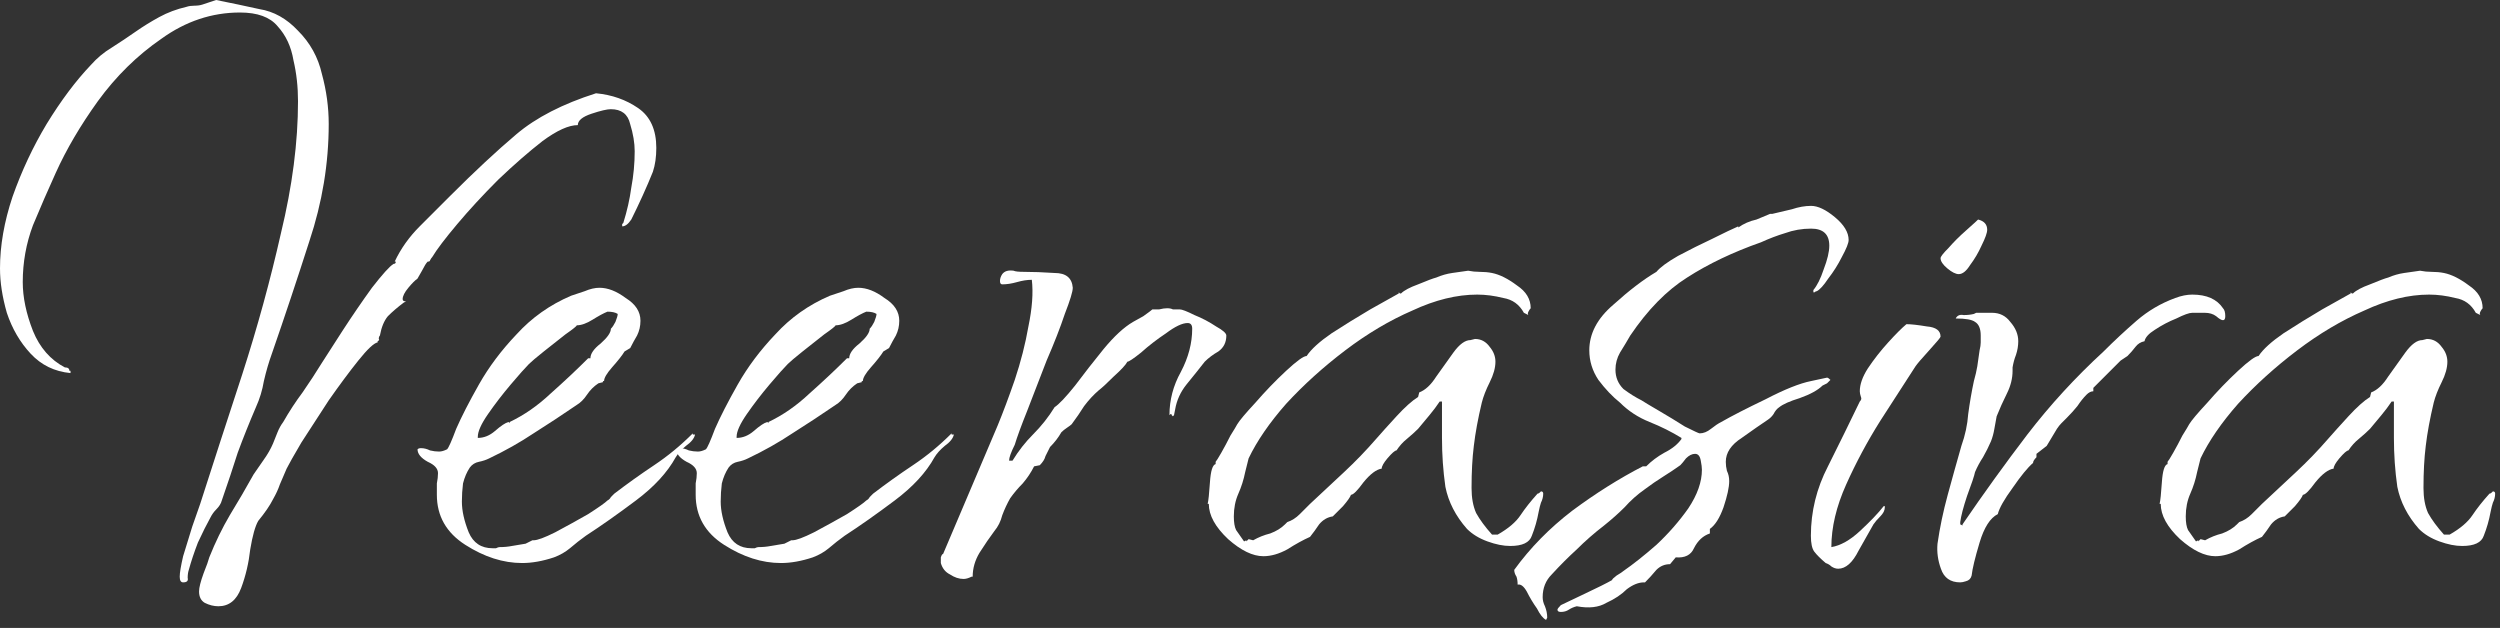 <svg width="211" height="53" viewBox="0 0 211 53" fill="none" xmlns="http://www.w3.org/2000/svg">
<rect x="0" y="0" width="211" height="53" fill="#333333" stroke="none"/>
<path d="M186.974 46.944C186.078 46.944 185.086 46.464 183.998 45.504C182.91 44.48 182.366 43.488 182.366 42.528H182.27C182.334 42.272 182.398 41.664 182.462 40.704C182.526 39.744 182.686 39.232 182.942 39.168V38.976C183.006 38.912 183.166 38.656 183.422 38.208C183.678 37.76 183.934 37.28 184.19 36.768C184.51 36.256 184.702 35.936 184.766 35.808C184.958 35.488 185.47 34.88 186.302 33.984C187.134 33.024 187.998 32.128 188.894 31.296C189.79 30.464 190.366 30.048 190.622 30.048C191.006 29.472 191.71 28.832 192.734 28.128C193.822 27.424 194.91 26.752 195.998 26.112C197.15 25.472 197.95 25.024 198.398 24.768V24.672L198.494 24.768H198.59C198.846 24.512 199.326 24.256 200.03 24C200.798 23.68 201.31 23.488 201.566 23.424C202.014 23.232 202.462 23.104 202.91 23.04C203.358 22.976 203.806 22.912 204.254 22.848C204.574 22.912 204.894 22.944 205.214 22.944C205.598 22.944 205.95 22.976 206.27 23.04C206.91 23.168 207.614 23.52 208.382 24.096C209.15 24.608 209.534 25.248 209.534 26.016C209.47 26.08 209.406 26.176 209.342 26.304C209.278 26.432 209.278 26.528 209.342 26.592L208.958 26.4C208.574 25.696 207.998 25.28 207.23 25.152C206.462 24.96 205.726 24.864 205.022 24.864C203.294 24.864 201.47 25.312 199.55 26.208C197.63 27.04 195.742 28.16 193.886 29.568C192.03 30.976 190.366 32.48 188.894 34.08C187.486 35.68 186.43 37.216 185.726 38.688L185.438 39.84C185.31 40.48 185.118 41.088 184.862 41.664C184.606 42.24 184.478 42.88 184.478 43.584C184.478 44.096 184.542 44.48 184.67 44.736C184.798 44.928 185.022 45.248 185.342 45.696L185.534 45.6V45.696L185.726 45.504L186.11 45.6C186.558 45.344 187.038 45.152 187.55 45.024C188.062 44.832 188.478 44.576 188.798 44.256L188.99 44.064C189.374 43.936 189.726 43.712 190.046 43.392C190.366 43.072 190.654 42.784 190.91 42.528C191.87 41.632 192.83 40.736 193.79 39.84C194.75 38.944 195.646 38.016 196.478 37.056C196.926 36.544 197.502 35.904 198.206 35.136C198.91 34.368 199.518 33.824 200.03 33.504L200.126 33.12C200.638 32.928 201.118 32.48 201.566 31.776C202.078 31.072 202.558 30.4 203.006 29.76C203.518 29.056 203.998 28.704 204.446 28.704L204.83 28.608C205.342 28.608 205.758 28.832 206.078 29.28C206.398 29.664 206.558 30.08 206.558 30.528C206.558 31.04 206.398 31.616 206.078 32.256C205.758 32.896 205.534 33.472 205.406 33.984C205.086 35.328 204.862 36.544 204.734 37.632C204.606 38.656 204.542 39.84 204.542 41.184C204.542 42.016 204.67 42.72 204.926 43.296C205.246 43.872 205.694 44.48 206.27 45.12H206.75C207.646 44.608 208.286 44.064 208.67 43.488C209.054 42.912 209.534 42.304 210.11 41.664C210.174 41.664 210.238 41.632 210.302 41.568C210.366 41.504 210.398 41.472 210.398 41.472C210.526 41.472 210.59 41.536 210.59 41.664C210.59 41.92 210.526 42.176 210.398 42.432C210.334 42.624 210.27 42.88 210.206 43.2C210.078 43.904 209.886 44.576 209.63 45.216C209.438 45.792 208.83 46.08 207.806 46.08C207.23 46.08 206.59 45.952 205.886 45.696C205.182 45.44 204.606 45.088 204.158 44.64C203.198 43.552 202.59 42.368 202.334 41.088C202.142 39.744 202.046 38.368 202.046 36.96V33.888H201.854C201.598 34.272 201.31 34.656 200.99 35.04C200.67 35.424 200.35 35.808 200.03 36.192C199.774 36.448 199.454 36.736 199.07 37.056C198.75 37.312 198.462 37.632 198.206 38.016C198.078 38.016 197.822 38.24 197.438 38.688C197.118 39.072 196.958 39.36 196.958 39.552C196.51 39.616 195.998 40 195.422 40.704C194.91 41.408 194.558 41.76 194.366 41.76C194.302 41.952 194.078 42.272 193.694 42.72C193.31 43.104 193.022 43.392 192.83 43.584C192.382 43.648 191.998 43.872 191.678 44.256C191.422 44.64 191.166 44.992 190.91 45.312C190.334 45.568 189.694 45.92 188.99 46.368C188.286 46.752 187.614 46.944 186.974 46.944Z" fill="white"/>
<path d="M165.445 49.152C164.613 49.152 164.069 48.768 163.813 48C163.557 47.296 163.461 46.592 163.525 45.888C163.717 44.544 164.005 43.168 164.389 41.76C164.773 40.352 165.157 38.976 165.541 37.632C165.861 36.736 166.053 35.84 166.117 34.944C166.245 33.984 166.405 33.056 166.597 32.16C166.725 31.712 166.821 31.296 166.885 30.912C166.949 30.464 167.013 30.016 167.077 29.568C167.141 29.312 167.173 29.088 167.173 28.896C167.173 28.64 167.173 28.448 167.173 28.32C167.173 27.744 167.013 27.36 166.693 27.168C166.437 26.976 165.893 26.88 165.061 26.88C165.189 26.624 165.413 26.528 165.733 26.592C166.053 26.592 166.341 26.56 166.597 26.496L166.789 26.4H168.133C168.773 26.4 169.285 26.656 169.669 27.168C170.117 27.68 170.341 28.224 170.341 28.8C170.341 29.184 170.277 29.568 170.149 29.952C170.021 30.272 169.925 30.624 169.861 31.008V31.296C169.861 31.936 169.701 32.576 169.381 33.216C169.061 33.856 168.773 34.496 168.517 35.136C168.453 35.456 168.389 35.808 168.325 36.192C168.261 36.576 168.165 36.928 168.037 37.248C167.845 37.696 167.621 38.144 167.365 38.592C167.109 38.976 166.885 39.392 166.693 39.84C166.629 40.16 166.405 40.832 166.021 41.856C165.701 42.816 165.509 43.552 165.445 44.064V44.256L165.637 44.352V44.256C167.429 41.632 169.253 39.104 171.109 36.672C173.029 34.176 175.173 31.84 177.541 29.664C178.437 28.768 179.365 27.904 180.325 27.072C181.285 26.24 182.373 25.6 183.589 25.152C184.101 24.96 184.581 24.864 185.029 24.864C186.245 24.864 187.109 25.248 187.621 26.016C187.749 26.144 187.813 26.368 187.813 26.688C187.813 27.136 187.557 27.136 187.045 26.688C186.789 26.496 186.469 26.4 186.085 26.4C185.701 26.4 185.349 26.4 185.029 26.4C184.773 26.4 184.325 26.56 183.685 26.88C183.045 27.136 182.437 27.456 181.861 27.84C181.349 28.16 181.061 28.48 180.997 28.8C180.677 28.864 180.421 29.024 180.229 29.28C180.037 29.536 179.813 29.792 179.557 30.048L178.981 30.432L176.677 32.736V33.024C176.485 33.024 176.293 33.12 176.101 33.312C175.845 33.568 175.589 33.888 175.333 34.272C175.077 34.592 174.789 34.912 174.469 35.232C174.341 35.36 174.181 35.52 173.989 35.712C173.861 35.84 173.733 36 173.605 36.192L172.741 37.632L171.877 38.304V38.592C171.685 38.784 171.589 38.944 171.589 39.072C171.141 39.456 170.565 40.16 169.861 41.184C169.157 42.144 168.741 42.88 168.613 43.392C167.973 43.712 167.461 44.512 167.077 45.792C166.693 47.072 166.469 48 166.405 48.576C166.341 48.832 166.181 48.992 165.925 49.056C165.733 49.12 165.573 49.152 165.445 49.152Z" fill="white"/>
<path d="M165.319 23.136C165.063 23.136 164.743 22.976 164.359 22.656C163.975 22.336 163.783 22.048 163.783 21.792C163.783 21.664 164.007 21.376 164.455 20.928C164.903 20.416 165.383 19.936 165.895 19.488C166.471 18.976 166.823 18.656 166.951 18.528C167.463 18.656 167.719 18.944 167.719 19.392C167.719 19.648 167.559 20.096 167.239 20.736C166.983 21.312 166.663 21.856 166.279 22.368C165.959 22.88 165.639 23.136 165.319 23.136ZM155.143 48C154.951 48 154.759 47.936 154.567 47.808C154.439 47.68 154.279 47.584 154.087 47.52C153.639 47.136 153.319 46.816 153.127 46.56C152.935 46.304 152.839 45.856 152.839 45.216C152.839 43.168 153.319 41.216 154.279 39.36C155.239 37.44 156.135 35.616 156.967 33.888C157.095 33.76 157.127 33.632 157.063 33.504C156.999 33.312 156.967 33.152 156.967 33.024C156.967 32.448 157.191 31.808 157.639 31.104C158.151 30.336 158.727 29.6 159.367 28.896C160.007 28.192 160.519 27.68 160.903 27.36C161.287 27.36 161.863 27.424 162.631 27.552C163.399 27.616 163.783 27.904 163.783 28.416C163.783 28.48 163.463 28.864 162.823 29.568C162.183 30.272 161.799 30.72 161.671 30.912C160.839 32.192 159.847 33.728 158.695 35.52C157.607 37.248 156.647 39.04 155.815 40.896C154.983 42.752 154.567 44.512 154.567 46.176C155.335 46.048 156.135 45.6 156.967 44.832C157.863 44 158.535 43.296 158.983 42.72H159.079V42.816C159.079 43.072 158.951 43.328 158.695 43.584C158.439 43.84 158.247 44.064 158.119 44.256C157.863 44.704 157.447 45.44 156.871 46.464C156.359 47.488 155.783 48 155.143 48Z" fill="white"/>
<path d="M130.489 52.32C130.233 52.192 129.977 51.872 129.721 51.36C129.401 50.912 129.113 50.432 128.857 49.92C128.601 49.472 128.345 49.28 128.089 49.344C128.089 49.088 128.057 48.864 127.993 48.672C127.865 48.48 127.801 48.288 127.801 48.096C129.145 46.24 130.777 44.576 132.697 43.104C134.681 41.632 136.665 40.384 138.649 39.36H138.937C139.385 38.912 139.897 38.528 140.473 38.208C141.113 37.888 141.593 37.504 141.913 37.056V36.96C141.081 36.448 140.185 36 139.225 35.616C138.265 35.232 137.433 34.688 136.729 33.984C136.089 33.472 135.481 32.832 134.905 32.064C134.393 31.296 134.137 30.464 134.137 29.568C134.137 28.16 134.809 26.88 136.153 25.728C137.497 24.512 138.713 23.584 139.801 22.944C140.121 22.56 140.729 22.112 141.625 21.6C142.585 21.088 143.545 20.608 144.505 20.16C145.529 19.648 146.265 19.296 146.713 19.104V19.2C147.161 18.88 147.673 18.656 148.249 18.528L149.401 18.048H149.593C150.105 17.92 150.649 17.792 151.225 17.664C151.801 17.472 152.345 17.376 152.857 17.376C153.433 17.376 154.105 17.696 154.873 18.336C155.641 18.976 156.025 19.616 156.025 20.256C156.025 20.512 155.833 20.992 155.449 21.696C155.129 22.336 154.745 22.944 154.297 23.52C153.913 24.096 153.593 24.448 153.337 24.576C153.273 24.576 153.209 24.608 153.145 24.672C153.145 24.672 153.113 24.672 153.049 24.672V24.48C153.369 24.096 153.657 23.52 153.913 22.752C154.233 21.92 154.393 21.248 154.393 20.736C154.393 19.776 153.881 19.296 152.857 19.296C152.089 19.296 151.353 19.424 150.649 19.68C150.009 19.872 149.337 20.128 148.633 20.448C146.265 21.28 144.185 22.272 142.393 23.424C140.665 24.512 139.065 26.144 137.593 28.32C137.337 28.768 137.049 29.248 136.729 29.76C136.473 30.208 136.345 30.688 136.345 31.2C136.345 31.84 136.569 32.384 137.017 32.832C137.529 33.216 138.041 33.536 138.553 33.792C138.745 33.92 139.225 34.208 139.993 34.656C140.761 35.104 141.497 35.552 142.201 36C142.969 36.384 143.385 36.576 143.449 36.576C143.769 36.576 144.089 36.448 144.409 36.192C144.729 35.936 145.017 35.744 145.273 35.616C146.169 35.104 147.417 34.464 149.017 33.696C150.617 32.864 151.897 32.352 152.857 32.16L154.201 31.872C154.265 31.872 154.361 31.936 154.489 32.064C154.425 32.128 154.329 32.224 154.201 32.352C154.073 32.416 153.945 32.48 153.817 32.544C153.433 32.928 152.793 33.28 151.897 33.6C151.065 33.856 150.489 34.112 150.169 34.368C149.977 34.496 149.817 34.688 149.689 34.944C149.561 35.136 149.401 35.296 149.209 35.424C148.633 35.808 147.897 36.32 147.001 36.96C146.105 37.536 145.657 38.208 145.657 38.976C145.657 39.232 145.689 39.488 145.753 39.744C145.881 40 145.945 40.288 145.945 40.608C145.945 41.12 145.785 41.856 145.465 42.816C145.145 43.712 144.761 44.32 144.313 44.64V45.024C143.737 45.216 143.289 45.632 142.969 46.272C142.713 46.848 142.201 47.104 141.433 47.04L140.953 47.616C140.505 47.616 140.121 47.776 139.801 48.096C139.481 48.48 139.161 48.832 138.841 49.152H138.745C138.297 49.152 137.817 49.344 137.305 49.728C136.857 50.176 136.281 50.56 135.577 50.88C134.937 51.264 134.105 51.36 133.081 51.168C132.825 51.232 132.601 51.328 132.409 51.456C132.217 51.584 131.993 51.648 131.737 51.648C131.545 51.648 131.449 51.584 131.449 51.456C131.449 51.392 131.545 51.264 131.737 51.072C131.993 50.944 132.665 50.624 133.753 50.112C134.841 49.6 135.609 49.216 136.057 48.96C136.057 48.896 136.185 48.768 136.441 48.576C136.761 48.384 136.953 48.256 137.017 48.192C137.849 47.616 138.777 46.88 139.801 45.984C140.825 45.024 141.721 44 142.489 42.912C143.257 41.76 143.641 40.672 143.641 39.648C143.641 39.456 143.609 39.2 143.545 38.88C143.481 38.496 143.321 38.304 143.065 38.304C142.809 38.304 142.553 38.432 142.297 38.688C142.105 38.944 141.945 39.136 141.817 39.264C141.369 39.584 140.889 39.904 140.377 40.224C139.865 40.544 139.353 40.896 138.841 41.28C138.201 41.728 137.625 42.24 137.113 42.816C136.601 43.328 136.025 43.84 135.385 44.352C134.553 44.992 133.785 45.664 133.081 46.368C132.377 47.008 131.673 47.712 130.969 48.48C130.457 48.992 130.201 49.632 130.201 50.4C130.201 50.656 130.265 50.912 130.393 51.168C130.521 51.488 130.585 51.808 130.585 52.128L130.489 52.32Z" fill="white"/>
<path d="M106.631 46.944C105.735 46.944 104.743 46.464 103.655 45.504C102.567 44.48 102.023 43.488 102.023 42.528H101.927C101.991 42.272 102.055 41.664 102.119 40.704C102.183 39.744 102.343 39.232 102.599 39.168V38.976C102.663 38.912 102.823 38.656 103.079 38.208C103.335 37.76 103.591 37.28 103.847 36.768C104.167 36.256 104.359 35.936 104.423 35.808C104.615 35.488 105.127 34.88 105.959 33.984C106.791 33.024 107.655 32.128 108.551 31.296C109.447 30.464 110.023 30.048 110.279 30.048C110.663 29.472 111.367 28.832 112.391 28.128C113.479 27.424 114.567 26.752 115.655 26.112C116.807 25.472 117.607 25.024 118.055 24.768V24.672L118.151 24.768H118.247C118.503 24.512 118.983 24.256 119.687 24C120.455 23.68 120.967 23.488 121.223 23.424C121.671 23.232 122.119 23.104 122.567 23.04C123.015 22.976 123.463 22.912 123.911 22.848C124.231 22.912 124.551 22.944 124.871 22.944C125.255 22.944 125.607 22.976 125.927 23.04C126.567 23.168 127.271 23.52 128.039 24.096C128.807 24.608 129.191 25.248 129.191 26.016C129.127 26.08 129.063 26.176 128.999 26.304C128.935 26.432 128.935 26.528 128.999 26.592L128.615 26.4C128.231 25.696 127.655 25.28 126.887 25.152C126.119 24.96 125.383 24.864 124.679 24.864C122.951 24.864 121.127 25.312 119.207 26.208C117.287 27.04 115.399 28.16 113.543 29.568C111.687 30.976 110.023 32.48 108.551 34.08C107.143 35.68 106.087 37.216 105.383 38.688L105.095 39.84C104.967 40.48 104.775 41.088 104.519 41.664C104.263 42.24 104.135 42.88 104.135 43.584C104.135 44.096 104.199 44.48 104.327 44.736C104.455 44.928 104.679 45.248 104.999 45.696L105.191 45.6V45.696L105.383 45.504L105.767 45.6C106.215 45.344 106.695 45.152 107.207 45.024C107.719 44.832 108.135 44.576 108.455 44.256L108.647 44.064C109.031 43.936 109.383 43.712 109.703 43.392C110.023 43.072 110.311 42.784 110.567 42.528C111.527 41.632 112.487 40.736 113.447 39.84C114.407 38.944 115.303 38.016 116.135 37.056C116.583 36.544 117.159 35.904 117.863 35.136C118.567 34.368 119.175 33.824 119.687 33.504L119.783 33.12C120.295 32.928 120.775 32.48 121.223 31.776C121.735 31.072 122.215 30.4 122.663 29.76C123.175 29.056 123.655 28.704 124.103 28.704L124.487 28.608C124.999 28.608 125.415 28.832 125.735 29.28C126.055 29.664 126.215 30.08 126.215 30.528C126.215 31.04 126.055 31.616 125.735 32.256C125.415 32.896 125.191 33.472 125.063 33.984C124.743 35.328 124.519 36.544 124.391 37.632C124.263 38.656 124.199 39.84 124.199 41.184C124.199 42.016 124.327 42.72 124.583 43.296C124.903 43.872 125.351 44.48 125.927 45.12H126.407C127.303 44.608 127.943 44.064 128.327 43.488C128.711 42.912 129.191 42.304 129.767 41.664C129.831 41.664 129.895 41.632 129.959 41.568C130.023 41.504 130.055 41.472 130.055 41.472C130.183 41.472 130.247 41.536 130.247 41.664C130.247 41.92 130.183 42.176 130.055 42.432C129.991 42.624 129.927 42.88 129.863 43.2C129.735 43.904 129.543 44.576 129.287 45.216C129.095 45.792 128.487 46.08 127.463 46.08C126.887 46.08 126.247 45.952 125.543 45.696C124.839 45.44 124.263 45.088 123.815 44.64C122.855 43.552 122.247 42.368 121.991 41.088C121.799 39.744 121.703 38.368 121.703 36.96V33.888H121.511C121.255 34.272 120.967 34.656 120.647 35.04C120.327 35.424 120.007 35.808 119.687 36.192C119.431 36.448 119.111 36.736 118.727 37.056C118.407 37.312 118.119 37.632 117.863 38.016C117.735 38.016 117.479 38.24 117.095 38.688C116.775 39.072 116.615 39.36 116.615 39.552C116.167 39.616 115.655 40 115.079 40.704C114.567 41.408 114.215 41.76 114.023 41.76C113.959 41.952 113.735 42.272 113.351 42.72C112.967 43.104 112.679 43.392 112.487 43.584C112.039 43.648 111.655 43.872 111.335 44.256C111.079 44.64 110.823 44.992 110.567 45.312C109.991 45.568 109.351 45.92 108.647 46.368C107.943 46.752 107.271 46.944 106.631 46.944Z" fill="white"/>
<path d="M81.326 48.864C80.942 48.864 80.558 48.736 80.174 48.48C79.79 48.288 79.534 47.968 79.406 47.52C79.406 47.456 79.406 47.296 79.406 47.04C79.47 46.848 79.534 46.752 79.598 46.752L84.206 35.904C84.654 34.816 85.134 33.536 85.646 32.064C86.158 30.528 86.542 29.024 86.798 27.552C87.118 26.016 87.214 24.704 87.086 23.616C86.702 23.616 86.286 23.68 85.838 23.808C85.39 23.936 84.974 24 84.59 24C84.462 24 84.398 23.904 84.398 23.712C84.398 23.52 84.462 23.328 84.59 23.136C84.782 22.88 85.102 22.784 85.55 22.848C85.678 22.912 85.966 22.944 86.414 22.944C87.182 22.944 88.046 22.976 89.006 23.04C89.966 23.04 90.478 23.456 90.542 24.288C90.542 24.608 90.318 25.344 89.87 26.496C89.486 27.648 88.974 28.96 88.334 30.432C87.758 31.904 87.214 33.312 86.702 34.656C86.19 35.936 85.838 36.896 85.646 37.536C85.326 38.176 85.166 38.624 85.166 38.88H85.454C85.966 38.048 86.542 37.312 87.182 36.672C87.886 35.968 88.494 35.2 89.006 34.368C89.39 34.112 89.966 33.504 90.734 32.544C91.502 31.52 92.302 30.496 93.134 29.472C94.03 28.384 94.862 27.616 95.63 27.168C95.758 27.104 96.046 26.944 96.494 26.688C96.942 26.368 97.198 26.176 97.262 26.112C97.454 26.112 97.646 26.112 97.838 26.112C98.094 26.048 98.318 26.016 98.51 26.016C98.702 26.016 98.862 26.048 98.99 26.112C99.182 26.112 99.374 26.112 99.566 26.112C99.758 26.112 100.174 26.272 100.814 26.592C101.454 26.848 102.062 27.168 102.638 27.552C103.214 27.872 103.502 28.128 103.502 28.32C103.502 28.896 103.278 29.344 102.83 29.664C102.382 29.92 101.998 30.208 101.678 30.528C101.23 31.104 100.718 31.744 100.142 32.448C99.63 33.088 99.31 33.792 99.182 34.56L99.086 35.04L98.99 35.136C98.99 35.136 98.958 35.104 98.894 35.04C98.894 34.976 98.862 34.944 98.798 34.944L98.702 35.04C98.702 33.76 99.022 32.544 99.662 31.392C100.302 30.176 100.622 28.96 100.622 27.744C100.622 27.424 100.494 27.264 100.238 27.264C99.79 27.264 99.182 27.552 98.414 28.128C97.646 28.64 96.942 29.184 96.302 29.76C95.662 30.272 95.278 30.528 95.15 30.528C95.022 30.784 94.638 31.2 93.998 31.776C93.422 32.352 93.006 32.736 92.75 32.928C92.302 33.312 91.886 33.76 91.502 34.272C91.182 34.784 90.83 35.296 90.446 35.808C90.382 35.872 90.254 35.968 90.062 36.096C89.87 36.224 89.71 36.352 89.582 36.48C89.326 36.928 89.006 37.344 88.622 37.728C88.494 37.984 88.366 38.24 88.238 38.496C88.174 38.752 88.014 39.008 87.758 39.264L87.278 39.36C87.022 39.872 86.702 40.352 86.318 40.8C85.934 41.184 85.582 41.6 85.262 42.048C85.006 42.496 84.782 42.976 84.59 43.488C84.462 44 84.238 44.448 83.918 44.832C83.534 45.344 83.118 45.952 82.67 46.656C82.286 47.296 82.094 47.968 82.094 48.672H81.998C81.742 48.8 81.518 48.864 81.326 48.864Z" fill="white"/>
<path d="M65.915 47.52C64.314 47.52 62.715 47.008 61.114 45.984C59.514 44.96 58.715 43.552 58.715 41.76C58.715 41.44 58.715 41.12 58.715 40.8C58.779 40.48 58.81 40.192 58.81 39.936C58.81 39.552 58.523 39.232 57.947 38.976C57.37 38.656 57.083 38.304 57.083 37.92C57.147 37.856 57.242 37.824 57.37 37.824C57.627 37.824 57.883 37.888 58.139 38.016C58.395 38.08 58.651 38.112 58.907 38.112C59.099 38.112 59.322 38.048 59.578 37.92C59.706 37.792 59.962 37.216 60.346 36.192C60.794 35.168 61.434 33.92 62.267 32.448C63.099 30.976 64.154 29.568 65.434 28.224C66.715 26.816 68.251 25.728 70.043 24.96C70.427 24.832 70.811 24.704 71.195 24.576C71.642 24.384 72.058 24.288 72.442 24.288C73.147 24.288 73.882 24.576 74.65 25.152C75.483 25.664 75.898 26.304 75.898 27.072C75.898 27.52 75.802 27.936 75.611 28.32C75.418 28.64 75.227 28.992 75.034 29.376L74.555 29.664C74.362 29.984 74.01 30.432 73.499 31.008C73.05 31.52 72.826 31.904 72.826 32.16C72.826 32.16 72.794 32.16 72.731 32.16C72.731 32.16 72.731 32.192 72.731 32.256L72.347 32.352C71.963 32.608 71.642 32.928 71.386 33.312C71.13 33.696 70.843 33.984 70.522 34.176C69.306 35.008 68.091 35.808 66.874 36.576C65.722 37.344 64.475 38.048 63.13 38.688C62.874 38.816 62.587 38.912 62.267 38.976C61.947 39.04 61.691 39.2 61.498 39.456C61.242 39.84 61.05 40.288 60.922 40.8C60.858 41.312 60.827 41.824 60.827 42.336C60.827 43.104 61.019 43.968 61.403 44.928C61.786 45.824 62.459 46.272 63.419 46.272C63.547 46.272 63.642 46.272 63.706 46.272C63.834 46.208 63.931 46.176 63.995 46.176C64.379 46.176 64.731 46.144 65.05 46.08C65.434 46.016 65.819 45.952 66.203 45.888L66.778 45.6H66.874C67.195 45.6 67.802 45.376 68.698 44.928C69.659 44.416 70.587 43.904 71.483 43.392C72.379 42.816 72.922 42.432 73.115 42.24C73.243 42.176 73.338 42.08 73.403 41.952C73.531 41.824 73.626 41.728 73.691 41.664C74.778 40.832 75.898 40.032 77.05 39.264C78.203 38.496 79.29 37.6 80.314 36.576V36.672H80.507C80.442 36.992 80.186 37.312 79.739 37.632C79.355 37.952 79.067 38.272 78.874 38.592C78.171 39.872 77.05 41.088 75.514 42.24C73.978 43.392 72.57 44.384 71.29 45.216C70.843 45.536 70.394 45.888 69.947 46.272C69.562 46.592 69.115 46.848 68.603 47.04C67.642 47.36 66.746 47.52 65.915 47.52ZM62.17 36.96C62.682 36.96 63.163 36.768 63.611 36.384C64.123 35.936 64.507 35.68 64.763 35.616L64.859 35.712V35.616C66.075 35.04 67.227 34.24 68.314 33.216C69.466 32.192 70.522 31.2 71.483 30.24H71.674C71.674 29.856 71.963 29.44 72.538 28.992C73.115 28.48 73.403 28.064 73.403 27.744C73.531 27.616 73.659 27.424 73.787 27.168C73.915 26.848 73.978 26.624 73.978 26.496C73.787 26.368 73.499 26.304 73.115 26.304C72.794 26.432 72.379 26.656 71.867 26.976C71.355 27.296 70.906 27.456 70.522 27.456C70.522 27.52 70.203 27.776 69.562 28.224C68.987 28.672 68.379 29.152 67.739 29.664C67.099 30.176 66.683 30.528 66.49 30.72C66.171 31.04 65.659 31.616 64.954 32.448C64.251 33.28 63.611 34.112 63.035 34.944C62.459 35.776 62.17 36.416 62.17 36.864V36.96Z" fill="white"/>
<path d="M44.071 47.52C42.471 47.52 40.871 47.008 39.271 45.984C37.671 44.96 36.871 43.552 36.871 41.76C36.871 41.44 36.871 41.12 36.871 40.8C36.935 40.48 36.967 40.192 36.967 39.936C36.967 39.552 36.679 39.232 36.103 38.976C35.527 38.656 35.239 38.304 35.239 37.92C35.303 37.856 35.399 37.824 35.527 37.824C35.783 37.824 36.039 37.888 36.295 38.016C36.551 38.08 36.807 38.112 37.063 38.112C37.255 38.112 37.479 38.048 37.735 37.92C37.863 37.792 38.119 37.216 38.503 36.192C38.951 35.168 39.591 33.92 40.423 32.448C41.255 30.976 42.311 29.568 43.591 28.224C44.871 26.816 46.407 25.728 48.199 24.96C48.583 24.832 48.967 24.704 49.351 24.576C49.799 24.384 50.215 24.288 50.599 24.288C51.303 24.288 52.039 24.576 52.807 25.152C53.639 25.664 54.055 26.304 54.055 27.072C54.055 27.52 53.959 27.936 53.767 28.32C53.575 28.64 53.383 28.992 53.191 29.376L52.711 29.664C52.519 29.984 52.167 30.432 51.655 31.008C51.207 31.52 50.983 31.904 50.983 32.16C50.983 32.16 50.951 32.16 50.887 32.16C50.887 32.16 50.887 32.192 50.887 32.256L50.503 32.352C50.119 32.608 49.799 32.928 49.543 33.312C49.287 33.696 48.999 33.984 48.679 34.176C47.463 35.008 46.247 35.808 45.031 36.576C43.879 37.344 42.631 38.048 41.287 38.688C41.031 38.816 40.743 38.912 40.423 38.976C40.103 39.04 39.847 39.2 39.655 39.456C39.399 39.84 39.207 40.288 39.079 40.8C39.015 41.312 38.983 41.824 38.983 42.336C38.983 43.104 39.175 43.968 39.559 44.928C39.943 45.824 40.615 46.272 41.575 46.272C41.703 46.272 41.799 46.272 41.863 46.272C41.991 46.208 42.087 46.176 42.151 46.176C42.535 46.176 42.887 46.144 43.207 46.08C43.591 46.016 43.975 45.952 44.359 45.888L44.935 45.6H45.031C45.351 45.6 45.959 45.376 46.855 44.928C47.815 44.416 48.743 43.904 49.639 43.392C50.535 42.816 51.079 42.432 51.271 42.24C51.399 42.176 51.495 42.08 51.559 41.952C51.687 41.824 51.783 41.728 51.847 41.664C52.935 40.832 54.055 40.032 55.207 39.264C56.359 38.496 57.447 37.6 58.471 36.576V36.672H58.663C58.599 36.992 58.343 37.312 57.895 37.632C57.511 37.952 57.223 38.272 57.031 38.592C56.327 39.872 55.207 41.088 53.671 42.24C52.135 43.392 50.727 44.384 49.447 45.216C48.999 45.536 48.551 45.888 48.103 46.272C47.719 46.592 47.271 46.848 46.759 47.04C45.799 47.36 44.903 47.52 44.071 47.52ZM40.327 36.96C40.839 36.96 41.319 36.768 41.767 36.384C42.279 35.936 42.663 35.68 42.919 35.616L43.015 35.712V35.616C44.231 35.04 45.383 34.24 46.471 33.216C47.623 32.192 48.679 31.2 49.639 30.24H49.831C49.831 29.856 50.119 29.44 50.695 28.992C51.271 28.48 51.559 28.064 51.559 27.744C51.687 27.616 51.815 27.424 51.943 27.168C52.071 26.848 52.135 26.624 52.135 26.496C51.943 26.368 51.655 26.304 51.271 26.304C50.951 26.432 50.535 26.656 50.023 26.976C49.511 27.296 49.063 27.456 48.679 27.456C48.679 27.52 48.359 27.776 47.719 28.224C47.143 28.672 46.535 29.152 45.895 29.664C45.255 30.176 44.839 30.528 44.647 30.72C44.327 31.04 43.815 31.616 43.111 32.448C42.407 33.28 41.767 34.112 41.191 34.944C40.615 35.776 40.327 36.416 40.327 36.864V36.96Z" fill="white"/>
<path d="M15.456 49.152C15.264 49.152 15.168 48.992 15.168 48.672C15.168 48.352 15.264 47.776 15.456 46.944C15.712 46.112 15.968 45.28 16.224 44.448C16.544 43.552 16.768 42.912 16.896 42.528C17.984 39.136 19.168 35.488 20.448 31.584C21.728 27.616 22.816 23.648 23.712 19.68C24.672 15.712 25.152 12 25.152 8.544C25.152 7.328 25.024 6.176 24.768 5.088C24.576 3.936 24.128 2.976 23.424 2.208C22.784 1.44 21.728 1.056 20.256 1.056C17.888 1.056 15.68 1.792 13.632 3.264C11.584 4.672 9.792 6.432 8.256 8.544C6.784 10.592 5.6 12.608 4.704 14.592C4.064 16 3.424 17.472 2.784 19.008C2.208 20.544 1.92 22.144 1.92 23.808C1.92 25.088 2.208 26.464 2.784 27.936C3.36 29.344 4.256 30.368 5.472 31.008C5.728 31.008 5.856 31.104 5.856 31.296H5.952V31.488C4.608 31.36 3.488 30.816 2.592 29.856C1.696 28.896 1.024 27.744 0.576 26.4C0.192 25.056 0 23.808 0 22.656C0 20.736 0.352 18.72 1.056 16.608C1.824 14.432 2.784 12.384 3.936 10.464C5.152 8.48 6.4 6.816 7.68 5.472C8.192 4.896 8.768 4.416 9.408 4.032C10.112 3.584 10.784 3.136 11.424 2.688C12.064 2.24 12.736 1.824 13.44 1.44C14.144 1.056 14.912 0.768 15.744 0.576C15.936 0.512 16.16 0.48 16.416 0.48C16.672 0.48 16.896 0.448 17.088 0.384C17.28 0.32 17.472 0.256 17.664 0.192C17.856 0.128 18.048 0.064 18.24 0C19.52 0.256 20.736 0.512 21.888 0.768C23.104 0.96 24.192 1.568 25.152 2.592C26.176 3.616 26.848 4.832 27.168 6.24C27.552 7.648 27.744 9.056 27.744 10.464C27.744 13.792 27.2 17.088 26.112 20.352C25.088 23.552 24.032 26.72 22.944 29.856C22.688 30.56 22.464 31.328 22.272 32.16C22.144 32.928 21.92 33.664 21.6 34.368C21.024 35.712 20.512 36.992 20.064 38.208C19.68 39.424 19.232 40.768 18.72 42.24C18.656 42.496 18.496 42.752 18.24 43.008C18.048 43.2 17.888 43.424 17.76 43.68C17.44 44.256 17.088 44.96 16.704 45.792C16.384 46.624 16.128 47.392 15.936 48.096C15.872 48.288 15.84 48.512 15.84 48.768C15.904 49.024 15.776 49.152 15.456 49.152ZM18.432 51.168C18.048 51.168 17.664 51.072 17.28 50.88C16.96 50.688 16.8 50.368 16.8 49.92C16.8 49.6 16.928 49.088 17.184 48.384C17.44 47.744 17.6 47.296 17.664 47.04C18.176 45.76 18.752 44.576 19.392 43.488C20.096 42.336 20.768 41.184 21.408 40.032C21.728 39.584 22.016 39.168 22.272 38.784C22.592 38.336 22.848 37.888 23.04 37.44C23.168 37.12 23.296 36.8 23.424 36.48C23.552 36.16 23.712 35.872 23.904 35.616C24.416 34.72 24.96 33.888 25.536 33.12C26.112 32.288 26.656 31.456 27.168 30.624C27.488 30.112 28.064 29.216 28.896 27.936C29.728 26.656 30.56 25.44 31.392 24.288C32.288 23.136 32.896 22.464 33.216 22.272C33.344 22.272 33.408 22.208 33.408 22.08H33.312C33.824 20.992 34.528 20 35.424 19.104C36.32 18.208 37.184 17.344 38.016 16.512C40.064 14.464 41.92 12.736 43.584 11.328C45.248 9.92 47.488 8.768 50.304 7.872C51.648 8 52.832 8.416 53.856 9.12C54.88 9.824 55.392 10.944 55.392 12.48C55.392 13.248 55.296 13.92 55.104 14.496C54.848 15.136 54.56 15.808 54.24 16.512C53.92 17.216 53.6 17.888 53.28 18.528C53.024 18.912 52.768 19.104 52.512 19.104V18.912L52.608 18.816C52.928 17.792 53.152 16.8 53.28 15.84C53.472 14.816 53.568 13.792 53.568 12.768C53.568 12.064 53.44 11.296 53.184 10.464C52.992 9.632 52.448 9.216 51.552 9.216C51.232 9.216 50.688 9.344 49.92 9.6C49.152 9.856 48.768 10.176 48.768 10.56C48 10.56 47.008 11.008 45.792 11.904C44.64 12.8 43.392 13.888 42.048 15.168C40.768 16.448 39.616 17.696 38.592 18.912C37.568 20.128 36.864 21.056 36.48 21.696C36.416 21.76 36.352 21.856 36.288 21.984C36.288 22.048 36.224 22.08 36.096 22.08C35.968 22.208 35.808 22.464 35.616 22.848C35.424 23.168 35.296 23.392 35.232 23.52C35.04 23.648 34.784 23.904 34.464 24.288C34.144 24.672 33.984 24.992 33.984 25.248C33.984 25.376 34.08 25.44 34.272 25.44L34.08 25.536C33.568 25.92 33.12 26.304 32.736 26.688C32.416 27.072 32.192 27.616 32.064 28.32C32 28.384 31.968 28.48 31.968 28.608C32.032 28.672 32 28.736 31.872 28.8V28.896C31.552 28.96 31.008 29.472 30.24 30.432C29.472 31.392 28.64 32.512 27.744 33.792C26.912 35.072 26.144 36.256 25.44 37.344C24.8 38.432 24.384 39.168 24.192 39.552C24 40 23.808 40.448 23.616 40.896C23.488 41.28 23.296 41.696 23.04 42.144C22.784 42.656 22.368 43.264 21.792 43.968C21.536 44.416 21.312 45.216 21.12 46.368C20.992 47.52 20.736 48.608 20.352 49.632C19.968 50.656 19.328 51.168 18.432 51.168Z" fill="white"/>
</svg>

